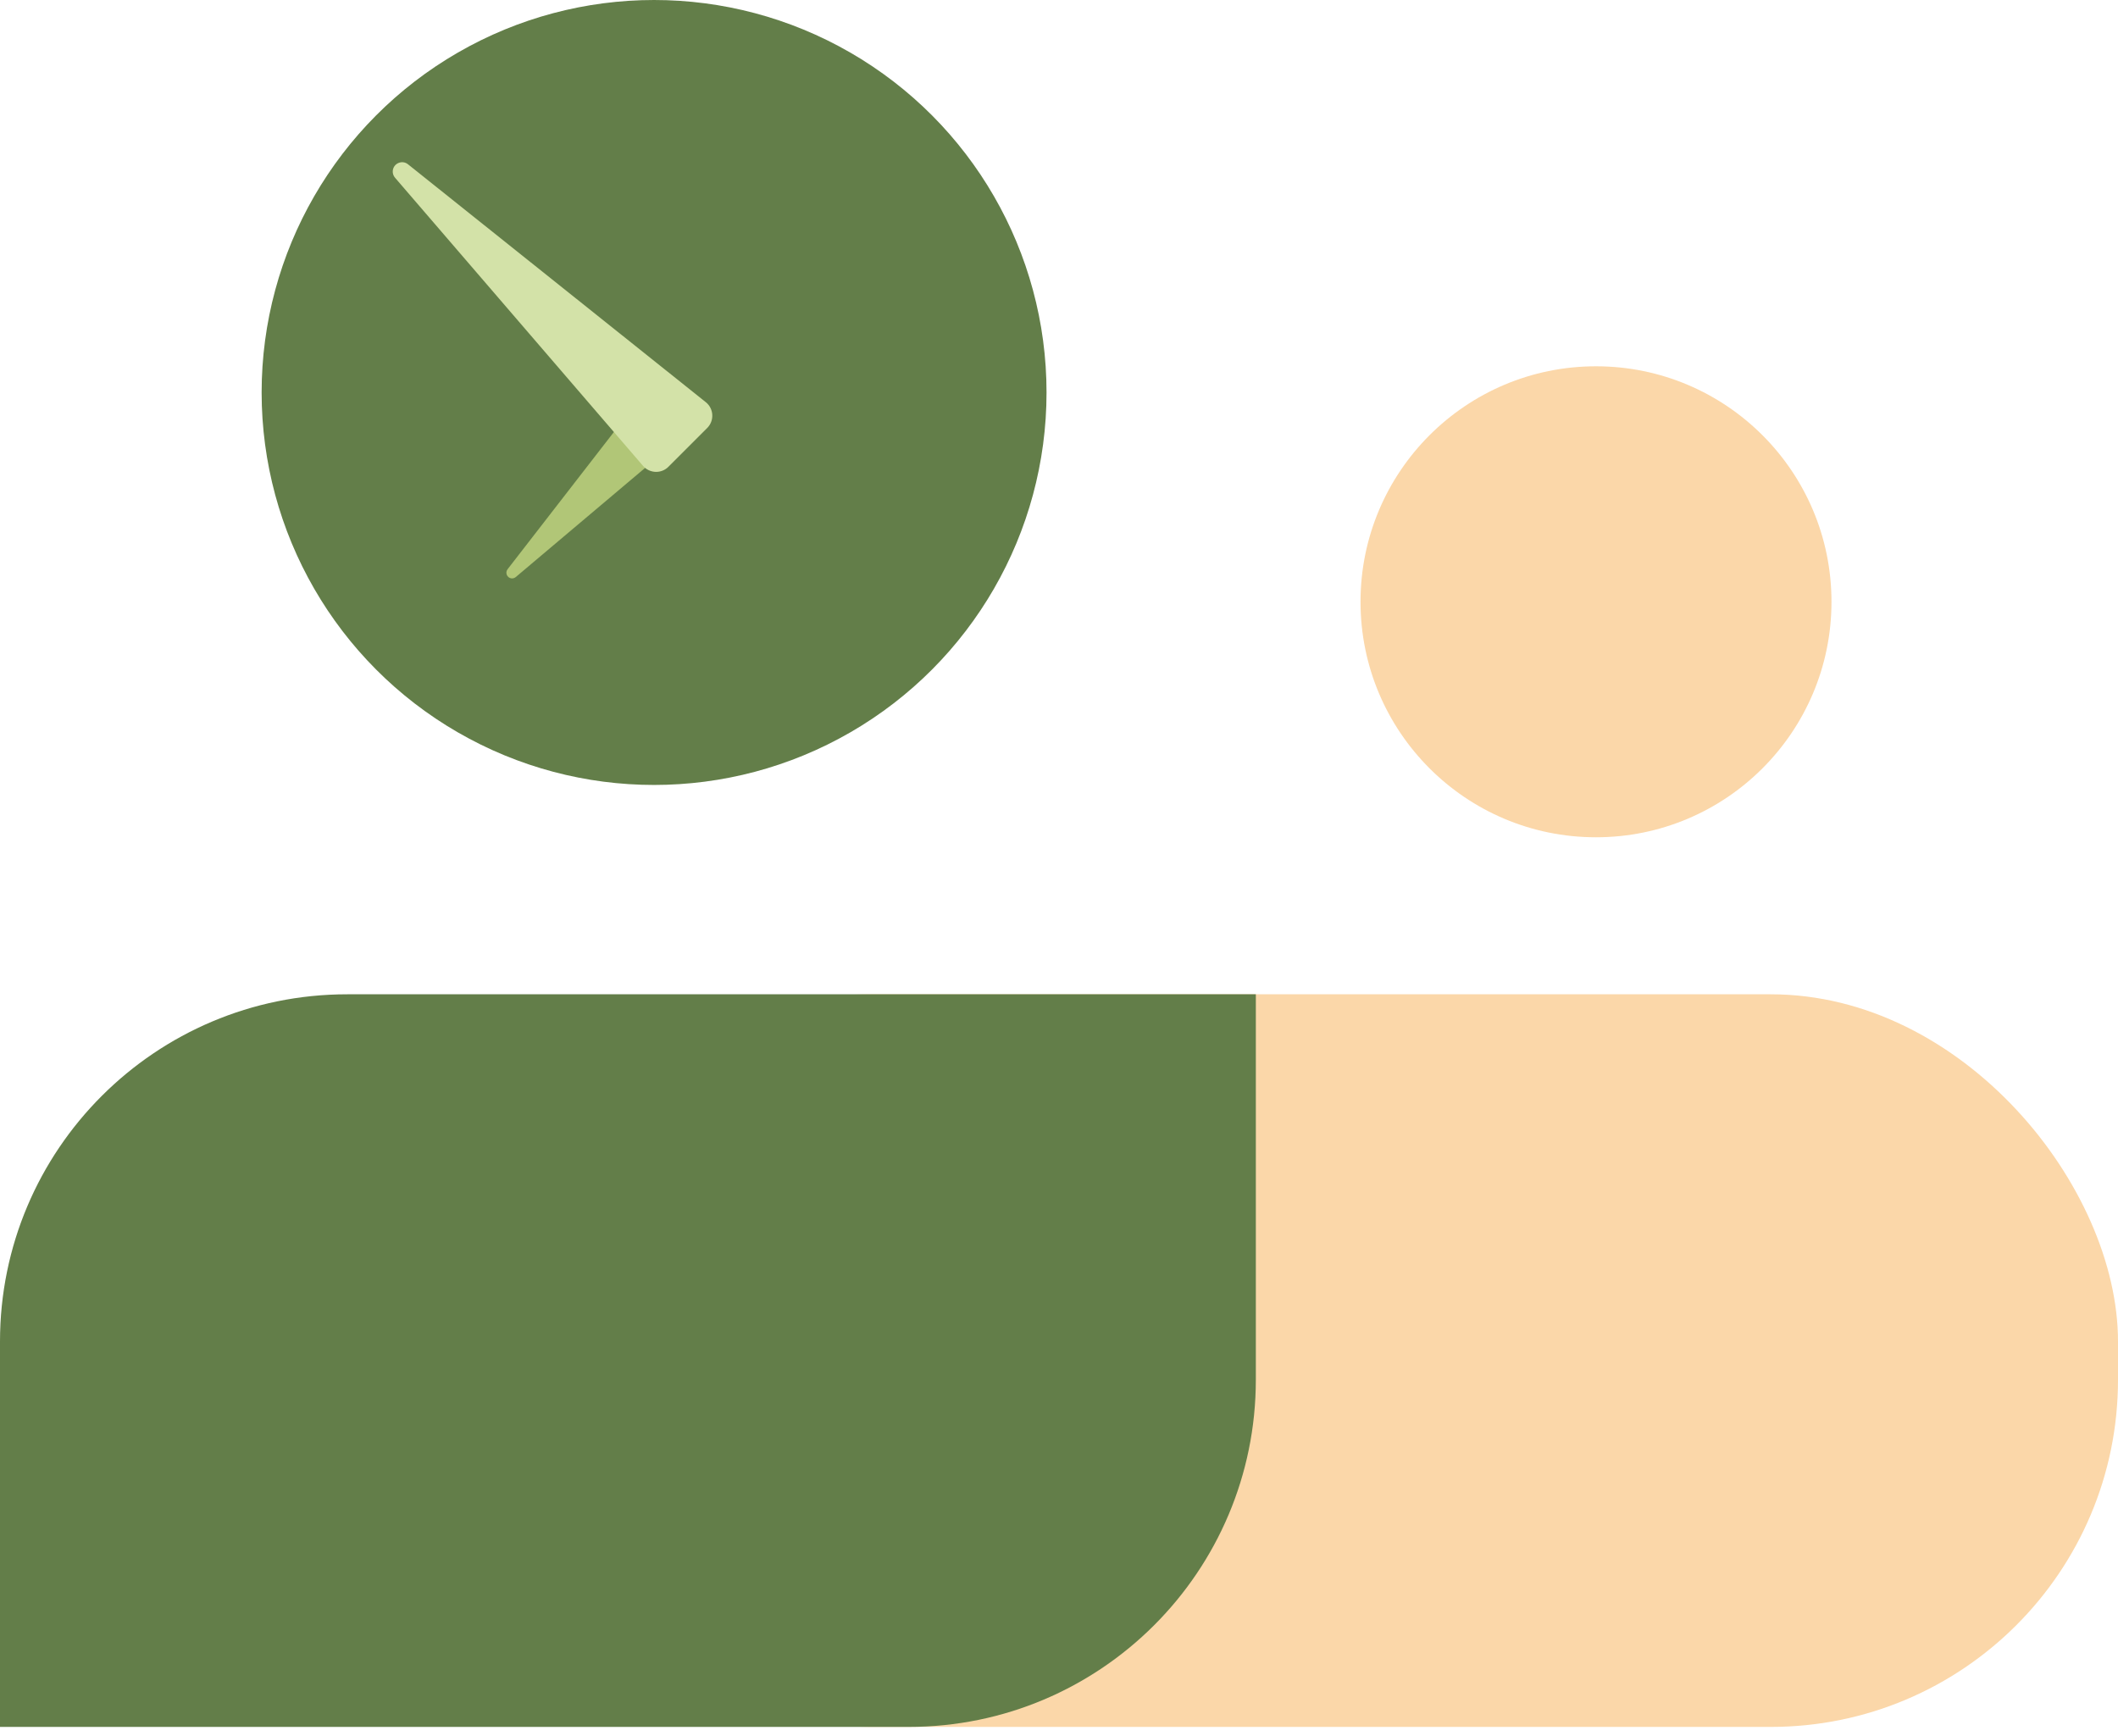 <svg width="61" height="50" viewBox="0 0 61 50" fill="none" xmlns="http://www.w3.org/2000/svg">
    <circle cx="18.838" cy="11.303" r="11.303" fill="#637E49"/>
    <circle cx="45.966" cy="17.331" r="6.782" fill="#FBD7A9"/>
    <rect x="15.071" y="28.635" width="45.929" height="21.099" rx="10" fill="#FBD7A9"/>
    <path d="M0 38.635C0 33.112 4.477 28.635 10 28.635H36.169V39.734C36.169 45.257 31.692 49.734 26.169 49.734H0V38.635Z" fill="#637E49"/>
    <path d="M14.724 16.656C14.6 16.637 14.542 16.492 14.619 16.393L18.012 12.014C18.196 11.776 18.548 11.754 18.761 11.967L19.111 12.318C19.318 12.525 19.304 12.865 19.08 13.053L14.854 16.619C14.818 16.649 14.771 16.663 14.724 16.656V16.656Z" fill="#B1C677"/>
    <path d="M11.312 4.919C11.331 4.704 11.582 4.596 11.75 4.731L20.327 11.582C20.56 11.768 20.579 12.115 20.368 12.326L19.251 13.443C19.046 13.649 18.709 13.636 18.519 13.416L11.377 5.118C11.329 5.063 11.306 4.991 11.312 4.919V4.919Z" fill="#D3E2A8"/>
</svg>
